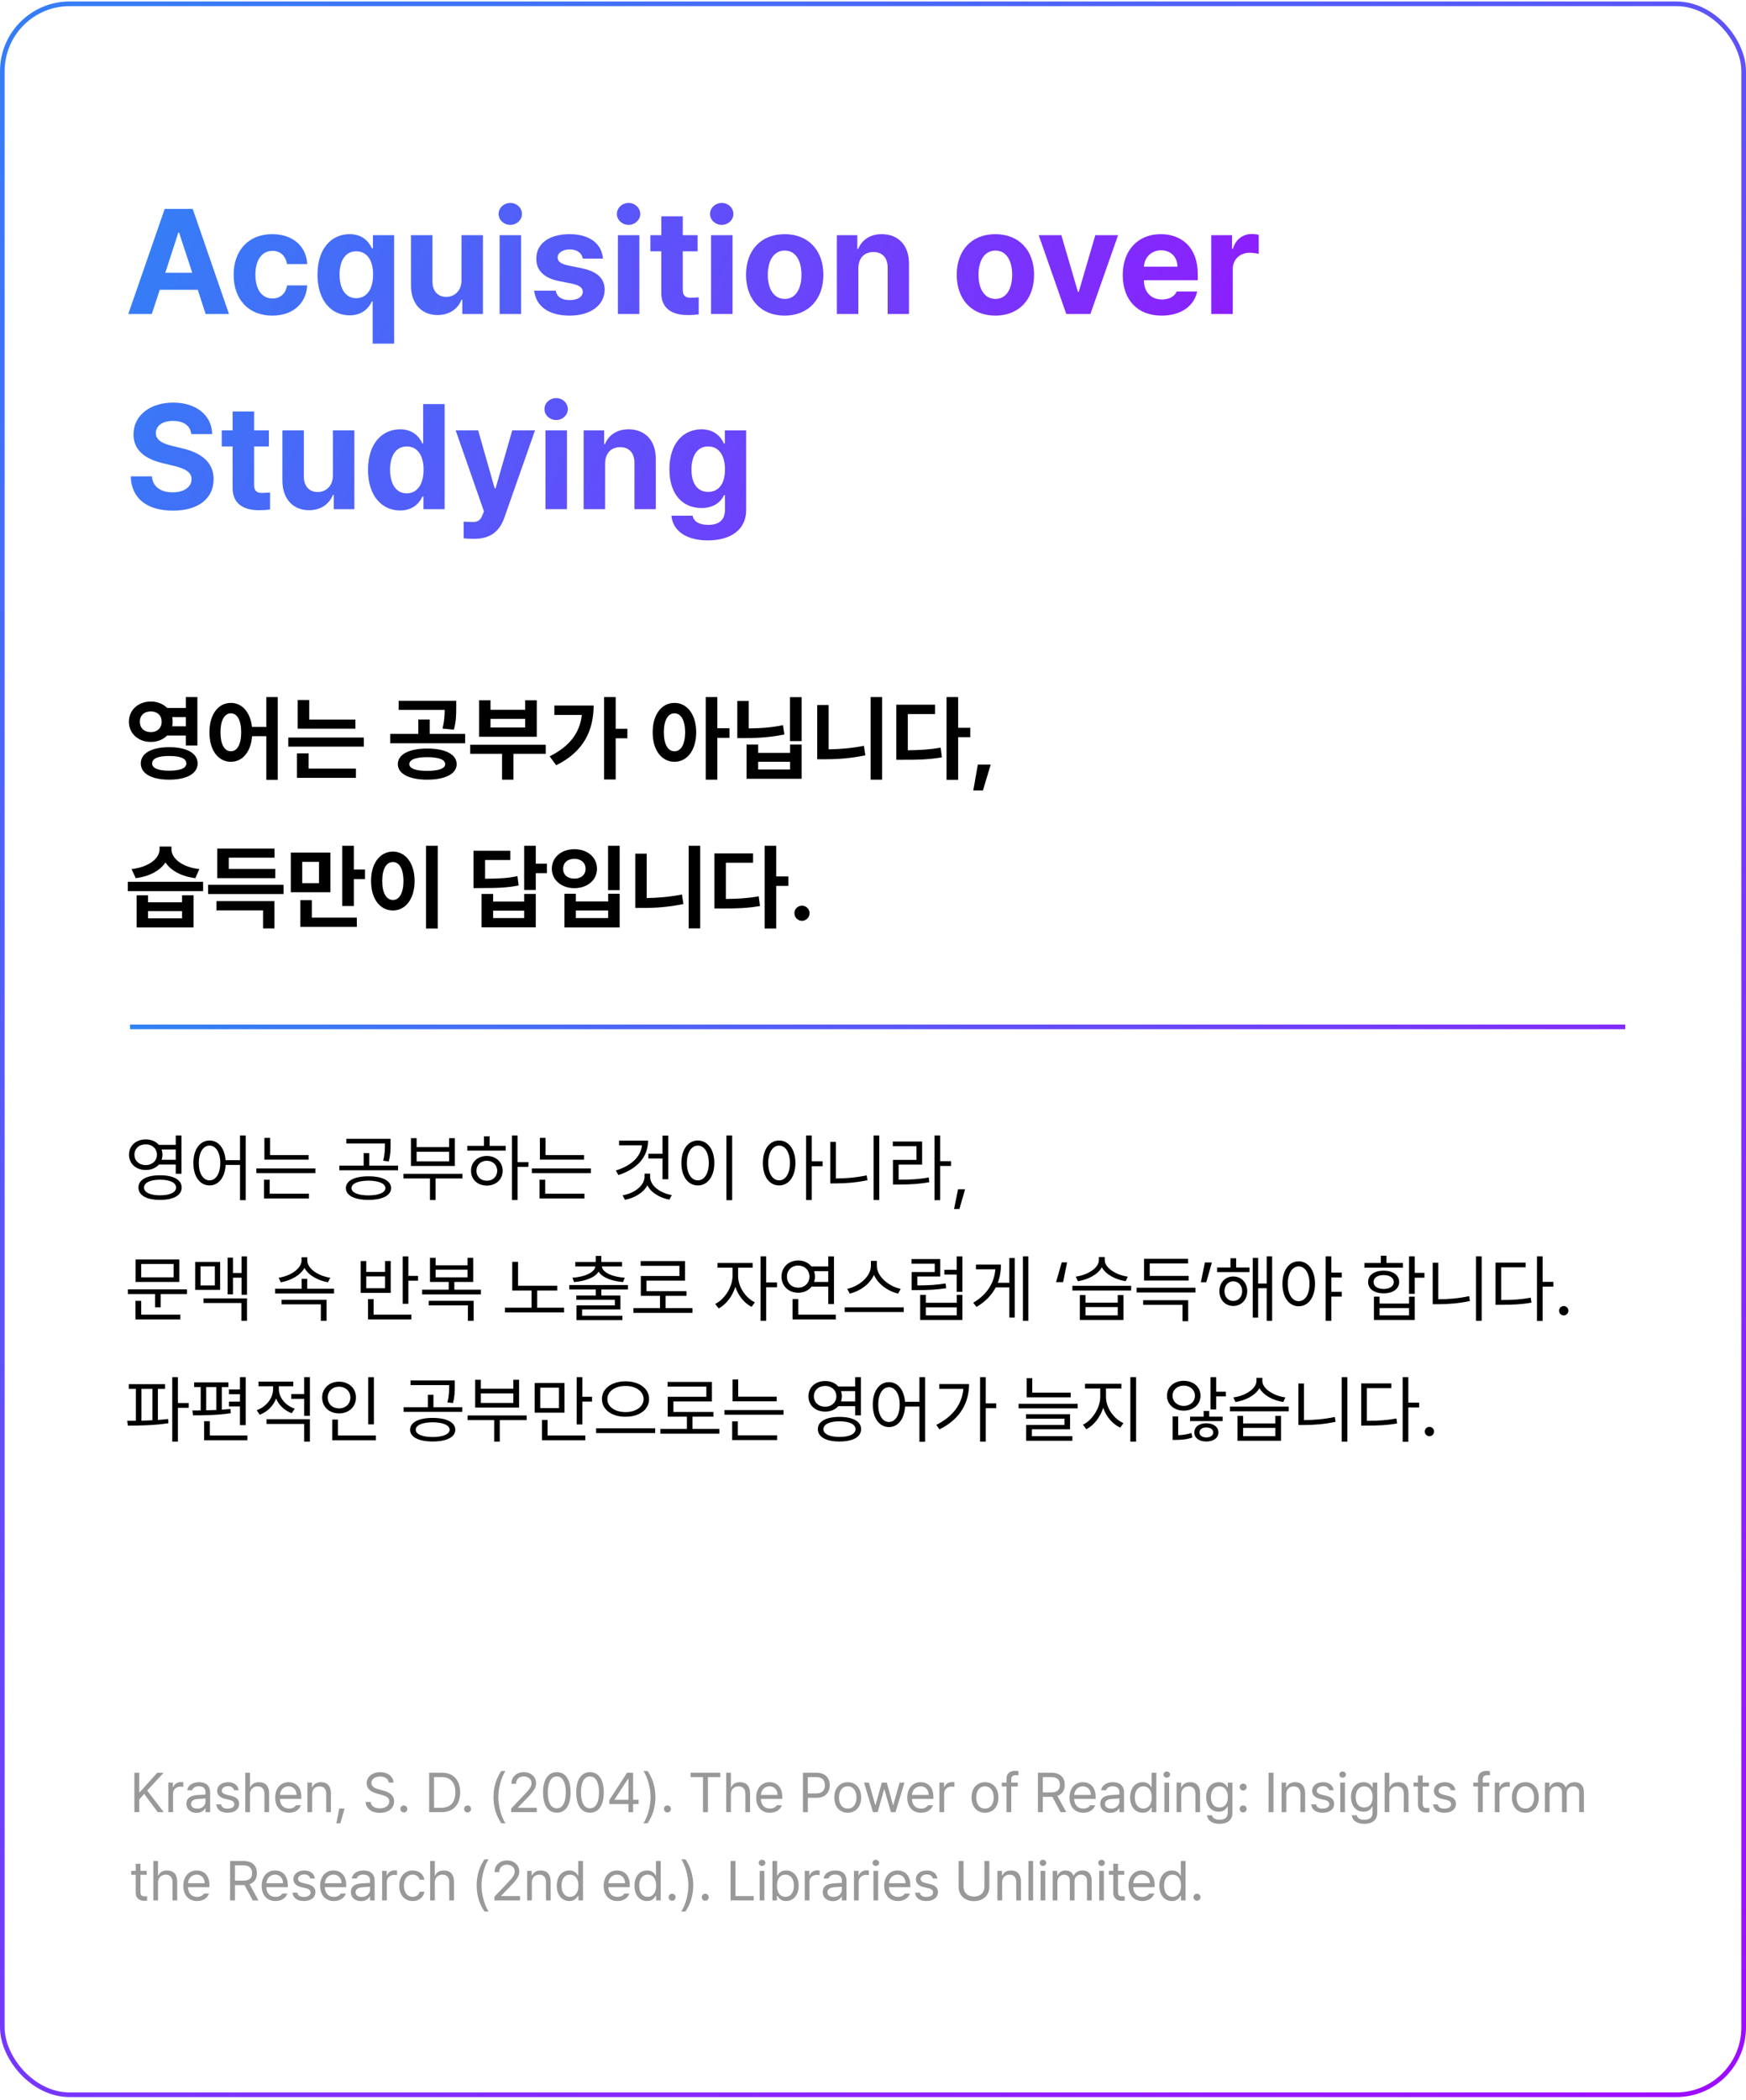 <svg width="376" height="452" viewBox="0 0 376 452" fill="none" xmlns="http://www.w3.org/2000/svg">
<g filter="url(#filter0_i_525_855)">
<rect y="0.321" width="376" height="451" rx="15" fill="white"/>
</g>
<rect x="0.5" y="0.821" width="375" height="450" rx="14.5" stroke="url(#paint0_linear_525_855)"/>
<path d="M28.938 390V381.516H29.992V385.711H30.098L33.871 381.516H35.254L31.703 385.348L35.254 390H33.965L31.047 386.074L29.992 387.27V390H28.938ZM36.262 390V383.637H37.234V384.609H37.305C37.539 383.965 38.195 383.531 38.945 383.531C39.098 383.531 39.355 383.543 39.473 383.555V384.574C39.402 384.551 39.121 384.504 38.863 384.504C37.949 384.504 37.27 385.137 37.27 385.992V390H36.262ZM40.141 388.195C40.141 386.73 41.43 386.402 42.531 386.32C42.935 386.291 43.967 386.238 44.254 386.227V385.711C44.254 384.902 43.773 384.434 42.812 384.434C42.004 384.434 41.523 384.809 41.383 385.289H40.328C40.457 384.27 41.453 383.555 42.859 383.555C43.691 383.555 45.25 383.801 45.25 385.805V390H44.254V389.133H44.207C43.996 389.566 43.41 390.152 42.309 390.152C41.102 390.152 40.141 389.438 40.141 388.195ZM41.148 388.242C41.148 388.91 41.711 389.25 42.484 389.25C43.621 389.25 44.254 388.488 44.254 387.691V387.047L42.648 387.164C41.734 387.223 41.148 387.551 41.148 388.242ZM50.406 385.289C50.266 384.762 49.867 384.41 49.117 384.41C48.332 384.41 47.77 384.832 47.77 385.371C47.77 385.793 48.109 386.086 48.859 386.262L49.809 386.496C50.945 386.766 51.508 387.328 51.508 388.219C51.508 389.32 50.605 390.129 49.012 390.129C47.582 390.129 46.727 389.496 46.562 388.336H47.617C47.734 388.957 48.191 389.25 48.988 389.25C49.891 389.25 50.465 388.875 50.465 388.277C50.465 387.832 50.148 387.527 49.422 387.363L48.461 387.141C47.348 386.883 46.762 386.273 46.762 385.43C46.762 384.34 47.711 383.555 49.117 383.555C50.43 383.555 51.262 384.258 51.391 385.289H50.406ZM53.828 386.18V390H52.82V381.516H53.828V384.633H53.91C54.203 383.977 54.777 383.555 55.785 383.555C57.086 383.555 57.953 384.328 57.953 385.957V390H56.945V386.027C56.945 385.031 56.395 384.457 55.48 384.457C54.531 384.457 53.828 385.078 53.828 386.18ZM62.242 390.129C60.402 390.129 59.266 388.828 59.266 386.871C59.266 384.914 60.414 383.555 62.148 383.555C63.484 383.555 64.891 384.375 64.891 386.73V387.152H60.273C60.32 388.5 61.105 389.238 62.242 389.238C63.004 389.238 63.484 388.91 63.719 388.512H64.797C64.492 389.473 63.555 390.129 62.242 390.129ZM60.285 386.297H63.871C63.871 385.23 63.191 384.445 62.148 384.445C61.047 384.445 60.344 385.312 60.285 386.297ZM67.211 386.18V390H66.203V383.637H67.176V384.633H67.258C67.562 383.988 68.148 383.555 69.121 383.555C70.41 383.555 71.266 384.34 71.266 385.957V390H70.258V386.027C70.258 385.043 69.719 384.457 68.816 384.457C67.891 384.457 67.211 385.078 67.211 386.18ZM74.207 389.215L73.293 392.402H72.426L73.07 389.215H74.207ZM83.723 383.648C83.629 382.816 82.867 382.336 81.848 382.336C80.723 382.336 79.984 382.922 79.984 383.73C79.984 384.621 80.981 384.949 81.625 385.113L82.469 385.348C83.383 385.582 84.871 386.109 84.871 387.691C84.871 389.074 83.758 390.152 81.789 390.152C79.961 390.152 78.824 389.203 78.731 387.797H79.809C79.902 388.746 80.781 389.191 81.789 389.191C82.961 389.191 83.84 388.594 83.84 387.668C83.84 386.848 83.055 386.531 82.164 386.273L81.121 385.992C79.785 385.605 78.965 384.926 78.965 383.777C78.965 382.348 80.242 381.398 81.883 381.398C83.523 381.398 84.707 382.359 84.754 383.648H83.723ZM86.969 390.07C86.559 390.07 86.207 389.73 86.219 389.309C86.207 388.898 86.559 388.559 86.969 388.559C87.379 388.559 87.719 388.898 87.719 389.309C87.719 389.73 87.379 390.07 86.969 390.07ZM95.055 390H92.418V381.516H95.16C97.633 381.516 99.098 383.109 99.098 385.746C99.098 388.395 97.633 390 95.055 390ZM93.473 389.062H94.984C97.07 389.062 98.066 387.809 98.066 385.746C98.066 383.695 97.07 382.453 95.09 382.453H93.473V389.062ZM100.691 390.07C100.281 390.07 99.93 389.73 99.941 389.309C99.93 388.898 100.281 388.559 100.691 388.559C101.102 388.559 101.441 388.898 101.441 389.309C101.441 389.73 101.102 390.07 100.691 390.07ZM106.27 386.766C106.281 384.551 106.879 382.711 107.957 381.152H108.848C108.051 382.312 107.312 384.68 107.312 386.766C107.312 388.852 108.051 391.23 108.848 392.391H107.957C106.879 390.82 106.281 388.98 106.27 386.766ZM110.09 390L110.078 389.227L112.973 386.18C113.98 385.113 114.461 384.539 114.461 383.754C114.461 382.887 113.723 382.312 112.773 382.312C111.766 382.312 111.121 382.957 111.121 383.906H110.125C110.113 382.406 111.273 381.398 112.809 381.398C114.344 381.398 115.445 382.43 115.445 383.754C115.445 384.703 115 385.441 113.5 386.988L111.555 388.992V389.062H115.598V390H110.09ZM119.91 390.117C118.023 390.117 116.945 388.535 116.945 385.758C116.945 383.004 118.047 381.398 119.91 381.398C121.773 381.398 122.875 383.004 122.875 385.758C122.875 388.535 121.785 390.117 119.91 390.117ZM119.91 389.18C121.129 389.18 121.844 387.949 121.844 385.758C121.844 383.566 121.129 382.312 119.91 382.312C118.691 382.312 117.965 383.566 117.965 385.758C117.965 387.949 118.68 389.18 119.91 389.18ZM127.059 390.117C125.172 390.117 124.094 388.535 124.094 385.758C124.094 383.004 125.195 381.398 127.059 381.398C128.922 381.398 130.023 383.004 130.023 385.758C130.023 388.535 128.934 390.117 127.059 390.117ZM127.059 389.18C128.277 389.18 128.992 387.949 128.992 385.758C128.992 383.566 128.277 382.312 127.059 382.312C125.84 382.312 125.113 383.566 125.113 385.758C125.113 387.949 125.828 389.18 127.059 389.18ZM131.219 388.266V387.398L135.039 381.516H136.34V387.34H137.523V388.266H136.34V390H135.332V388.266H131.219ZM132.355 387.34H135.332V382.852H135.227L132.355 387.27V387.34ZM141.145 386.766C141.133 388.98 140.535 390.82 139.457 392.391H138.566C139.363 391.23 140.102 388.852 140.102 386.766C140.102 384.68 139.363 382.312 138.566 381.152H139.457C140.535 382.711 141.133 384.551 141.145 386.766ZM143.734 390.07C143.324 390.07 142.973 389.73 142.984 389.309C142.973 388.898 143.324 388.559 143.734 388.559C144.145 388.559 144.484 388.898 144.484 389.309C144.484 389.73 144.145 390.07 143.734 390.07ZM148.715 382.453V381.516H155.113V382.453H152.453V390H151.387V382.453H148.715ZM157.398 386.18V390H156.391V381.516H157.398V384.633H157.48C157.773 383.977 158.348 383.555 159.355 383.555C160.656 383.555 161.523 384.328 161.523 385.957V390H160.516V386.027C160.516 385.031 159.965 384.457 159.051 384.457C158.102 384.457 157.398 385.078 157.398 386.18ZM165.812 390.129C163.973 390.129 162.836 388.828 162.836 386.871C162.836 384.914 163.984 383.555 165.719 383.555C167.055 383.555 168.461 384.375 168.461 386.73V387.152H163.844C163.891 388.5 164.676 389.238 165.812 389.238C166.574 389.238 167.055 388.91 167.289 388.512H168.367C168.062 389.473 167.125 390.129 165.812 390.129ZM163.855 386.297H167.441C167.441 385.23 166.762 384.445 165.719 384.445C164.617 384.445 163.914 385.312 163.855 386.297ZM172.914 390V381.516H175.797C177.789 381.516 178.691 382.699 178.691 384.211C178.691 385.711 177.789 386.918 175.809 386.918H173.969V390H172.914ZM173.969 385.98H175.762C177.109 385.98 177.648 385.219 177.648 384.211C177.648 383.191 177.109 382.453 175.75 382.453H173.969V385.98ZM182.57 390.129C180.836 390.129 179.664 388.828 179.664 386.848C179.664 384.867 180.836 383.555 182.57 383.555C184.293 383.555 185.453 384.867 185.453 386.848C185.453 388.828 184.293 390.129 182.57 390.129ZM182.57 389.238C183.848 389.238 184.445 388.113 184.445 386.848C184.445 385.582 183.848 384.445 182.57 384.445C181.27 384.445 180.672 385.582 180.672 386.848C180.672 388.113 181.27 389.238 182.57 389.238ZM187.996 390L186.062 383.637H187.129L188.488 388.488H188.547L189.895 383.637H190.973L192.297 388.465H192.367L193.727 383.637H194.781L192.848 390H191.852L190.469 385.148H190.375L189.004 390H187.996ZM198.355 390.129C196.516 390.129 195.379 388.828 195.379 386.871C195.379 384.914 196.527 383.555 198.262 383.555C199.598 383.555 201.004 384.375 201.004 386.73V387.152H196.387C196.434 388.5 197.219 389.238 198.355 389.238C199.117 389.238 199.598 388.91 199.832 388.512H200.91C200.605 389.473 199.668 390.129 198.355 390.129ZM196.398 386.297H199.984C199.984 385.23 199.305 384.445 198.262 384.445C197.16 384.445 196.457 385.312 196.398 386.297ZM202.316 390V383.637H203.289V384.609H203.359C203.594 383.965 204.25 383.531 205 383.531C205.152 383.531 205.41 383.543 205.527 383.555V384.574C205.457 384.551 205.176 384.504 204.918 384.504C204.004 384.504 203.324 385.137 203.324 385.992V390H202.316ZM212.125 390.129C210.391 390.129 209.219 388.828 209.219 386.848C209.219 384.867 210.391 383.555 212.125 383.555C213.848 383.555 215.008 384.867 215.008 386.848C215.008 388.828 213.848 390.129 212.125 390.129ZM212.125 389.238C213.402 389.238 214 388.113 214 386.848C214 385.582 213.402 384.445 212.125 384.445C210.824 384.445 210.227 385.582 210.227 386.848C210.227 388.113 210.824 389.238 212.125 389.238ZM219.18 383.637V384.48H217.773V390H216.754V384.48H215.734V383.637H216.754V382.77C216.754 381.738 217.445 381.117 218.57 381.117C218.816 381.117 219.109 381.152 219.32 381.188V382.09C219.109 382.055 218.922 382.043 218.793 382.043C218.09 382.043 217.773 382.336 217.773 382.992V383.637H219.18ZM223.516 390V381.516H226.398C228.391 381.516 229.293 382.617 229.293 384.129C229.293 385.248 228.789 386.133 227.711 386.508L229.621 390H228.391L226.621 386.695L226.41 386.707H224.57V390H223.516ZM224.57 385.746H226.363C227.711 385.746 228.25 385.137 228.25 384.129C228.25 383.109 227.711 382.453 226.352 382.453H224.57V385.746ZM233.289 390.129C231.449 390.129 230.312 388.828 230.312 386.871C230.312 384.914 231.461 383.555 233.195 383.555C234.531 383.555 235.938 384.375 235.938 386.73V387.152H231.32C231.367 388.5 232.152 389.238 233.289 389.238C234.051 389.238 234.531 388.91 234.766 388.512H235.844C235.539 389.473 234.602 390.129 233.289 390.129ZM231.332 386.297H234.918C234.918 385.23 234.238 384.445 233.195 384.445C232.094 384.445 231.391 385.312 231.332 386.297ZM236.945 388.195C236.945 386.73 238.234 386.402 239.336 386.32C239.74 386.291 240.771 386.238 241.059 386.227V385.711C241.059 384.902 240.578 384.434 239.617 384.434C238.809 384.434 238.328 384.809 238.188 385.289H237.133C237.262 384.27 238.258 383.555 239.664 383.555C240.496 383.555 242.055 383.801 242.055 385.805V390H241.059V389.133H241.012C240.801 389.566 240.215 390.152 239.113 390.152C237.906 390.152 236.945 389.438 236.945 388.195ZM237.953 388.242C237.953 388.91 238.516 389.25 239.289 389.25C240.426 389.25 241.059 388.488 241.059 387.691V387.047L239.453 387.164C238.539 387.223 237.953 387.551 237.953 388.242ZM246.074 390.129C244.492 390.129 243.367 388.852 243.367 386.836C243.367 384.82 244.492 383.555 246.086 383.555C247.316 383.555 247.715 384.305 247.926 384.645H247.996V381.516H249.016V390H248.031V389.027H247.926C247.703 389.379 247.293 390.129 246.074 390.129ZM246.215 389.227C247.375 389.227 248.031 388.242 248.031 386.812C248.031 385.406 247.398 384.457 246.215 384.457C244.996 384.457 244.387 385.488 244.387 386.812C244.387 388.172 245.008 389.227 246.215 389.227ZM250.762 390V383.637H251.77V390H250.762ZM251.266 382.582C250.879 382.582 250.562 382.289 250.562 381.914C250.562 381.539 250.879 381.246 251.266 381.246C251.652 381.246 251.98 381.539 251.98 381.914C251.98 382.289 251.652 382.582 251.266 382.582ZM254.383 386.18V390H253.375V383.637H254.348V384.633H254.43C254.734 383.988 255.32 383.555 256.293 383.555C257.582 383.555 258.438 384.34 258.438 385.957V390H257.43V386.027C257.43 385.043 256.891 384.457 255.988 384.457C255.062 384.457 254.383 385.078 254.383 386.18ZM262.633 392.52C261.098 392.52 260.055 391.852 259.938 390.668H260.992C261.133 391.312 261.73 391.641 262.633 391.641C263.723 391.641 264.391 391.172 264.391 390.117V388.828H264.309C264.098 389.18 263.688 389.906 262.457 389.906C260.91 389.906 259.75 388.734 259.75 386.73C259.75 384.773 260.875 383.555 262.469 383.555C263.699 383.555 264.098 384.305 264.332 384.645H264.414V383.637H265.398V390.176C265.398 391.816 264.18 392.52 262.633 392.52ZM262.598 389.004C263.758 389.004 264.414 388.172 264.414 386.766C264.414 385.406 263.781 384.457 262.598 384.457C261.379 384.457 260.77 385.488 260.77 386.766C260.77 388.09 261.391 389.004 262.598 389.004ZM267.719 390.07C267.309 390.07 266.957 389.73 266.969 389.309C266.957 388.898 267.309 388.559 267.719 388.559C268.129 388.559 268.469 388.898 268.469 389.309C268.469 389.73 268.129 390.07 267.719 390.07ZM267.719 385.359C267.309 385.359 266.957 385.02 266.969 384.598C266.957 384.188 267.309 383.848 267.719 383.848C268.129 383.848 268.469 384.188 268.469 384.598C268.469 385.02 268.129 385.359 267.719 385.359ZM274.246 381.516V390H273.191V381.516H274.246ZM277 386.18V390H275.992V383.637H276.965V384.633H277.047C277.352 383.988 277.938 383.555 278.91 383.555C280.199 383.555 281.055 384.34 281.055 385.957V390H280.047V386.027C280.047 385.043 279.508 384.457 278.605 384.457C277.68 384.457 277 385.078 277 386.18ZM286.211 385.289C286.07 384.762 285.672 384.41 284.922 384.41C284.137 384.41 283.574 384.832 283.574 385.371C283.574 385.793 283.914 386.086 284.664 386.262L285.613 386.496C286.75 386.766 287.312 387.328 287.312 388.219C287.312 389.32 286.41 390.129 284.816 390.129C283.387 390.129 282.531 389.496 282.367 388.336H283.422C283.539 388.957 283.996 389.25 284.793 389.25C285.695 389.25 286.27 388.875 286.27 388.277C286.27 387.832 285.953 387.527 285.227 387.363L284.266 387.141C283.152 386.883 282.566 386.273 282.566 385.43C282.566 384.34 283.516 383.555 284.922 383.555C286.234 383.555 287.066 384.258 287.195 385.289H286.211ZM288.625 390V383.637H289.633V390H288.625ZM289.129 382.582C288.742 382.582 288.426 382.289 288.426 381.914C288.426 381.539 288.742 381.246 289.129 381.246C289.516 381.246 289.844 381.539 289.844 381.914C289.844 382.289 289.516 382.582 289.129 382.582ZM293.816 392.52C292.281 392.52 291.238 391.852 291.121 390.668H292.176C292.316 391.312 292.914 391.641 293.816 391.641C294.906 391.641 295.574 391.172 295.574 390.117V388.828H295.492C295.281 389.18 294.871 389.906 293.641 389.906C292.094 389.906 290.934 388.734 290.934 386.73C290.934 384.773 292.059 383.555 293.652 383.555C294.883 383.555 295.281 384.305 295.516 384.645H295.598V383.637H296.582V390.176C296.582 391.816 295.363 392.52 293.816 392.52ZM293.781 389.004C294.941 389.004 295.598 388.172 295.598 386.766C295.598 385.406 294.965 384.457 293.781 384.457C292.562 384.457 291.953 385.488 291.953 386.766C291.953 388.09 292.574 389.004 293.781 389.004ZM299.195 386.18V390H298.188V381.516H299.195V384.633H299.277C299.57 383.977 300.145 383.555 301.152 383.555C302.453 383.555 303.32 384.328 303.32 385.957V390H302.312V386.027C302.312 385.031 301.762 384.457 300.848 384.457C299.898 384.457 299.195 385.078 299.195 386.18ZM307.715 383.637V384.48H306.379V388.172C306.379 388.992 306.777 389.121 307.211 389.121C307.398 389.121 307.656 389.109 307.809 389.098V390.035C307.656 390.059 307.398 390.082 307.105 390.082C306.262 390.082 305.359 389.555 305.359 388.43V384.48H304.398V383.637H305.359V382.113H306.379V383.637H307.715ZM312.438 385.289C312.297 384.762 311.898 384.41 311.148 384.41C310.363 384.41 309.801 384.832 309.801 385.371C309.801 385.793 310.141 386.086 310.891 386.262L311.84 386.496C312.977 386.766 313.539 387.328 313.539 388.219C313.539 389.32 312.637 390.129 311.043 390.129C309.613 390.129 308.758 389.496 308.594 388.336H309.648C309.766 388.957 310.223 389.25 311.02 389.25C311.922 389.25 312.496 388.875 312.496 388.277C312.496 387.832 312.18 387.527 311.453 387.363L310.492 387.141C309.379 386.883 308.793 386.273 308.793 385.43C308.793 384.34 309.742 383.555 311.148 383.555C312.461 383.555 313.293 384.258 313.422 385.289H312.438ZM320.711 383.637V384.48H319.305V390H318.285V384.48H317.266V383.637H318.285V382.77C318.285 381.738 318.977 381.117 320.102 381.117C320.348 381.117 320.641 381.152 320.852 381.188V382.09C320.641 382.055 320.453 382.043 320.324 382.043C319.621 382.043 319.305 382.336 319.305 382.992V383.637H320.711ZM321.906 390V383.637H322.879V384.609H322.949C323.184 383.965 323.84 383.531 324.59 383.531C324.742 383.531 325 383.543 325.117 383.555V384.574C325.047 384.551 324.766 384.504 324.508 384.504C323.594 384.504 322.914 385.137 322.914 385.992V390H321.906ZM328.492 390.129C326.758 390.129 325.586 388.828 325.586 386.848C325.586 384.867 326.758 383.555 328.492 383.555C330.215 383.555 331.375 384.867 331.375 386.848C331.375 388.828 330.215 390.129 328.492 390.129ZM328.492 389.238C329.77 389.238 330.367 388.113 330.367 386.848C330.367 385.582 329.77 384.445 328.492 384.445C327.191 384.445 326.594 385.582 326.594 386.848C326.594 388.113 327.191 389.238 328.492 389.238ZM332.699 390V383.637H333.672V384.633H333.754C334.023 383.953 334.633 383.555 335.465 383.555C336.297 383.555 336.859 383.953 337.164 384.633H337.234C337.562 383.977 338.23 383.555 339.145 383.555C340.281 383.555 341.09 384.246 341.09 385.746V390H340.082V385.758C340.082 384.82 339.484 384.457 338.793 384.457C337.902 384.457 337.398 385.055 337.398 385.863V390H336.379V385.652C336.379 384.938 335.863 384.457 335.137 384.457C334.375 384.457 333.707 385.102 333.707 386.027V390H332.699ZM31.586 402.637V403.48H30.25V407.172C30.25 407.992 30.648 408.121 31.082 408.121C31.27 408.121 31.527 408.109 31.68 408.098V409.035C31.527 409.059 31.27 409.082 30.977 409.082C30.133 409.082 29.23 408.555 29.23 407.43V403.48H28.27V402.637H29.23V401.113H30.25V402.637H31.586ZM34.035 405.18V409H33.027V400.516H34.035V403.633H34.117C34.41 402.977 34.984 402.555 35.992 402.555C37.293 402.555 38.16 403.328 38.16 404.957V409H37.152V405.027C37.152 404.031 36.602 403.457 35.688 403.457C34.738 403.457 34.035 404.078 34.035 405.18ZM42.449 409.129C40.609 409.129 39.473 407.828 39.473 405.871C39.473 403.914 40.621 402.555 42.355 402.555C43.691 402.555 45.098 403.375 45.098 405.73V406.152H40.48C40.527 407.5 41.312 408.238 42.449 408.238C43.211 408.238 43.691 407.91 43.926 407.512H45.004C44.699 408.473 43.762 409.129 42.449 409.129ZM40.492 405.297H44.078C44.078 404.23 43.398 403.445 42.355 403.445C41.254 403.445 40.551 404.312 40.492 405.297ZM49.551 409V400.516H52.434C54.426 400.516 55.328 401.617 55.328 403.129C55.328 404.248 54.824 405.133 53.746 405.508L55.656 409H54.426L52.656 405.695L52.445 405.707H50.605V409H49.551ZM50.605 404.746H52.398C53.746 404.746 54.285 404.137 54.285 403.129C54.285 402.109 53.746 401.453 52.387 401.453H50.605V404.746ZM59.324 409.129C57.484 409.129 56.348 407.828 56.348 405.871C56.348 403.914 57.496 402.555 59.23 402.555C60.566 402.555 61.973 403.375 61.973 405.73V406.152H57.355C57.402 407.5 58.188 408.238 59.324 408.238C60.086 408.238 60.566 407.91 60.801 407.512H61.879C61.574 408.473 60.637 409.129 59.324 409.129ZM57.367 405.297H60.953C60.953 404.23 60.273 403.445 59.23 403.445C58.129 403.445 57.426 404.312 57.367 405.297ZM66.824 404.289C66.684 403.762 66.285 403.41 65.535 403.41C64.75 403.41 64.188 403.832 64.188 404.371C64.188 404.793 64.527 405.086 65.277 405.262L66.227 405.496C67.363 405.766 67.926 406.328 67.926 407.219C67.926 408.32 67.023 409.129 65.43 409.129C64 409.129 63.145 408.496 62.98 407.336H64.035C64.152 407.957 64.609 408.25 65.406 408.25C66.309 408.25 66.883 407.875 66.883 407.277C66.883 406.832 66.566 406.527 65.84 406.363L64.879 406.141C63.766 405.883 63.18 405.273 63.18 404.43C63.18 403.34 64.129 402.555 65.535 402.555C66.848 402.555 67.68 403.258 67.809 404.289H66.824ZM71.91 409.129C70.07 409.129 68.934 407.828 68.934 405.871C68.934 403.914 70.082 402.555 71.816 402.555C73.152 402.555 74.559 403.375 74.559 405.73V406.152H69.941C69.988 407.5 70.773 408.238 71.91 408.238C72.672 408.238 73.152 407.91 73.387 407.512H74.465C74.16 408.473 73.223 409.129 71.91 409.129ZM69.953 405.297H73.539C73.539 404.23 72.859 403.445 71.816 403.445C70.715 403.445 70.012 404.312 69.953 405.297ZM75.566 407.195C75.566 405.73 76.856 405.402 77.957 405.32C78.361 405.291 79.393 405.238 79.68 405.227V404.711C79.68 403.902 79.199 403.434 78.238 403.434C77.43 403.434 76.949 403.809 76.809 404.289H75.754C75.883 403.27 76.879 402.555 78.285 402.555C79.117 402.555 80.676 402.801 80.676 404.805V409H79.68V408.133H79.633C79.422 408.566 78.836 409.152 77.734 409.152C76.527 409.152 75.566 408.438 75.566 407.195ZM76.574 407.242C76.574 407.91 77.137 408.25 77.91 408.25C79.047 408.25 79.68 407.488 79.68 406.691V406.047L78.074 406.164C77.16 406.223 76.574 406.551 76.574 407.242ZM82.293 409V402.637H83.266V403.609H83.336C83.57 402.965 84.227 402.531 84.977 402.531C85.129 402.531 85.387 402.543 85.504 402.555V403.574C85.434 403.551 85.152 403.504 84.894 403.504C83.981 403.504 83.301 404.137 83.301 404.992V409H82.293ZM88.879 409.129C87.074 409.129 85.973 407.758 85.973 405.848C85.973 403.914 87.121 402.555 88.856 402.555C90.215 402.555 91.223 403.352 91.387 404.559H90.379C90.238 403.973 89.723 403.445 88.879 403.445C87.742 403.445 86.981 404.383 86.981 405.812C86.981 407.289 87.719 408.227 88.879 408.227C89.629 408.227 90.203 407.828 90.379 407.125H91.387C91.223 408.262 90.297 409.129 88.879 409.129ZM93.637 405.18V409H92.629V400.516H93.637V403.633H93.719C94.012 402.977 94.586 402.555 95.594 402.555C96.894 402.555 97.762 403.328 97.762 404.957V409H96.754V405.027C96.754 404.031 96.203 403.457 95.289 403.457C94.34 403.457 93.637 404.078 93.637 405.18ZM102.648 405.766C102.66 403.551 103.258 401.711 104.336 400.152H105.227C104.43 401.312 103.691 403.68 103.691 405.766C103.691 407.852 104.43 410.23 105.227 411.391H104.336C103.258 409.82 102.66 407.98 102.648 405.766ZM106.469 409L106.457 408.227L109.352 405.18C110.359 404.113 110.84 403.539 110.84 402.754C110.84 401.887 110.102 401.312 109.152 401.312C108.145 401.312 107.5 401.957 107.5 402.906H106.504C106.492 401.406 107.652 400.398 109.188 400.398C110.723 400.398 111.824 401.43 111.824 402.754C111.824 403.703 111.379 404.441 109.879 405.988L107.934 407.992V408.062H111.977V409H106.469ZM114.531 405.18V409H113.523V402.637H114.496V403.633H114.578C114.883 402.988 115.469 402.555 116.441 402.555C117.73 402.555 118.586 403.34 118.586 404.957V409H117.578V405.027C117.578 404.043 117.039 403.457 116.137 403.457C115.211 403.457 114.531 404.078 114.531 405.18ZM122.605 409.129C121.023 409.129 119.898 407.852 119.898 405.836C119.898 403.82 121.023 402.555 122.617 402.555C123.848 402.555 124.246 403.305 124.457 403.645H124.527V400.516H125.547V409H124.562V408.027H124.457C124.234 408.379 123.824 409.129 122.605 409.129ZM122.746 408.227C123.906 408.227 124.562 407.242 124.562 405.812C124.562 404.406 123.93 403.457 122.746 403.457C121.527 403.457 120.918 404.488 120.918 405.812C120.918 407.172 121.539 408.227 122.746 408.227ZM132.977 409.129C131.137 409.129 130 407.828 130 405.871C130 403.914 131.148 402.555 132.883 402.555C134.219 402.555 135.625 403.375 135.625 405.73V406.152H131.008C131.055 407.5 131.84 408.238 132.977 408.238C133.738 408.238 134.219 407.91 134.453 407.512H135.531C135.227 408.473 134.289 409.129 132.977 409.129ZM131.02 405.297H134.605C134.605 404.23 133.926 403.445 132.883 403.445C131.781 403.445 131.078 404.312 131.02 405.297ZM139.34 409.129C137.758 409.129 136.633 407.852 136.633 405.836C136.633 403.82 137.758 402.555 139.352 402.555C140.582 402.555 140.98 403.305 141.191 403.645H141.262V400.516H142.281V409H141.297V408.027H141.191C140.969 408.379 140.559 409.129 139.34 409.129ZM139.48 408.227C140.641 408.227 141.297 407.242 141.297 405.812C141.297 404.406 140.664 403.457 139.48 403.457C138.262 403.457 137.652 404.488 137.652 405.812C137.652 407.172 138.273 408.227 139.48 408.227ZM144.742 409.07C144.332 409.07 143.98 408.73 143.992 408.309C143.98 407.898 144.332 407.559 144.742 407.559C145.152 407.559 145.492 407.898 145.492 408.309C145.492 408.73 145.152 409.07 144.742 409.07ZM149.289 405.766C149.277 407.98 148.68 409.82 147.602 411.391H146.711C147.508 410.23 148.246 407.852 148.246 405.766C148.246 403.68 147.508 401.312 146.711 400.152H147.602C148.68 401.711 149.277 403.551 149.289 405.766ZM151.879 409.07C151.469 409.07 151.117 408.73 151.129 408.309C151.117 407.898 151.469 407.559 151.879 407.559C152.289 407.559 152.629 407.898 152.629 408.309C152.629 408.73 152.289 409.07 151.879 409.07ZM157.328 409V400.516H158.383V408.062H162.32V409H157.328ZM163.598 409V402.637H164.605V409H163.598ZM164.102 401.582C163.715 401.582 163.398 401.289 163.398 400.914C163.398 400.539 163.715 400.246 164.102 400.246C164.488 400.246 164.816 400.539 164.816 400.914C164.816 401.289 164.488 401.582 164.102 401.582ZM166.34 409V400.516H167.348V403.645H167.43C167.652 403.305 168.027 402.555 169.27 402.555C170.863 402.555 171.988 403.82 171.988 405.836C171.988 407.852 170.863 409.129 169.281 409.129C168.062 409.129 167.652 408.379 167.43 408.027H167.312V409H166.34ZM167.324 405.812C167.324 407.242 167.969 408.227 169.129 408.227C170.336 408.227 170.969 407.172 170.969 405.812C170.969 404.488 170.359 403.457 169.129 403.457C167.957 403.457 167.324 404.406 167.324 405.812ZM173.301 409V402.637H174.273V403.609H174.344C174.578 402.965 175.234 402.531 175.984 402.531C176.137 402.531 176.395 402.543 176.512 402.555V403.574C176.441 403.551 176.16 403.504 175.902 403.504C174.988 403.504 174.309 404.137 174.309 404.992V409H173.301ZM177.18 407.195C177.18 405.73 178.469 405.402 179.57 405.32C179.975 405.291 181.006 405.238 181.293 405.227V404.711C181.293 403.902 180.812 403.434 179.852 403.434C179.043 403.434 178.562 403.809 178.422 404.289H177.367C177.496 403.27 178.492 402.555 179.898 402.555C180.73 402.555 182.289 402.801 182.289 404.805V409H181.293V408.133H181.246C181.035 408.566 180.449 409.152 179.348 409.152C178.141 409.152 177.18 408.438 177.18 407.195ZM178.188 407.242C178.188 407.91 178.75 408.25 179.523 408.25C180.66 408.25 181.293 407.488 181.293 406.691V406.047L179.688 406.164C178.773 406.223 178.188 406.551 178.188 407.242ZM183.906 409V402.637H184.879V403.609H184.949C185.184 402.965 185.84 402.531 186.59 402.531C186.742 402.531 187 402.543 187.117 402.555V403.574C187.047 403.551 186.766 403.504 186.508 403.504C185.594 403.504 184.914 404.137 184.914 404.992V409H183.906ZM188.102 409V402.637H189.109V409H188.102ZM188.605 401.582C188.219 401.582 187.902 401.289 187.902 400.914C187.902 400.539 188.219 400.246 188.605 400.246C188.992 400.246 189.32 400.539 189.32 400.914C189.32 401.289 188.992 401.582 188.605 401.582ZM193.387 409.129C191.547 409.129 190.41 407.828 190.41 405.871C190.41 403.914 191.559 402.555 193.293 402.555C194.629 402.555 196.035 403.375 196.035 405.73V406.152H191.418C191.465 407.5 192.25 408.238 193.387 408.238C194.148 408.238 194.629 407.91 194.863 407.512H195.941C195.637 408.473 194.699 409.129 193.387 409.129ZM191.43 405.297H195.016C195.016 404.23 194.336 403.445 193.293 403.445C192.191 403.445 191.488 404.312 191.43 405.297ZM200.887 404.289C200.746 403.762 200.348 403.41 199.598 403.41C198.812 403.41 198.25 403.832 198.25 404.371C198.25 404.793 198.59 405.086 199.34 405.262L200.289 405.496C201.426 405.766 201.988 406.328 201.988 407.219C201.988 408.32 201.086 409.129 199.492 409.129C198.062 409.129 197.207 408.496 197.043 407.336H198.098C198.215 407.957 198.672 408.25 199.469 408.25C200.371 408.25 200.945 407.875 200.945 407.277C200.945 406.832 200.629 406.527 199.902 406.363L198.941 406.141C197.828 405.883 197.242 405.273 197.242 404.43C197.242 403.34 198.191 402.555 199.598 402.555C200.91 402.555 201.742 403.258 201.871 404.289H200.887ZM211.996 400.516H213.051V406.129C213.051 407.875 211.75 409.152 209.746 409.152C207.742 409.152 206.441 407.875 206.441 406.129V400.516H207.496V406.047C207.496 407.277 208.352 408.168 209.746 408.168C211.152 408.168 211.996 407.277 211.996 406.047V400.516ZM215.805 405.18V409H214.797V402.637H215.77V403.633H215.852C216.156 402.988 216.742 402.555 217.715 402.555C219.004 402.555 219.859 403.34 219.859 404.957V409H218.852V405.027C218.852 404.043 218.312 403.457 217.41 403.457C216.484 403.457 215.805 404.078 215.805 405.18ZM222.484 400.516V409H221.477V400.516H222.484ZM224.09 409V402.637H225.098V409H224.09ZM224.594 401.582C224.207 401.582 223.891 401.289 223.891 400.914C223.891 400.539 224.207 400.246 224.594 400.246C224.98 400.246 225.309 400.539 225.309 400.914C225.309 401.289 224.98 401.582 224.594 401.582ZM226.703 409V402.637H227.676V403.633H227.758C228.027 402.953 228.637 402.555 229.469 402.555C230.301 402.555 230.863 402.953 231.168 403.633H231.238C231.566 402.977 232.234 402.555 233.148 402.555C234.285 402.555 235.094 403.246 235.094 404.746V409H234.086V404.758C234.086 403.82 233.488 403.457 232.797 403.457C231.906 403.457 231.402 404.055 231.402 404.863V409H230.383V404.652C230.383 403.938 229.867 403.457 229.141 403.457C228.379 403.457 227.711 404.102 227.711 405.027V409H226.703ZM236.711 409V402.637H237.719V409H236.711ZM237.215 401.582C236.828 401.582 236.512 401.289 236.512 400.914C236.512 400.539 236.828 400.246 237.215 400.246C237.602 400.246 237.93 400.539 237.93 400.914C237.93 401.289 237.602 401.582 237.215 401.582ZM242.102 402.637V403.48H240.766V407.172C240.766 407.992 241.164 408.121 241.598 408.121C241.785 408.121 242.043 408.109 242.195 408.098V409.035C242.043 409.059 241.785 409.082 241.492 409.082C240.648 409.082 239.746 408.555 239.746 407.43V403.48H238.785V402.637H239.746V401.113H240.766V402.637H242.102ZM246.004 409.129C244.164 409.129 243.027 407.828 243.027 405.871C243.027 403.914 244.176 402.555 245.91 402.555C247.246 402.555 248.652 403.375 248.652 405.73V406.152H244.035C244.082 407.5 244.867 408.238 246.004 408.238C246.766 408.238 247.246 407.91 247.48 407.512H248.559C248.254 408.473 247.316 409.129 246.004 409.129ZM244.047 405.297H247.633C247.633 404.23 246.953 403.445 245.91 403.445C244.809 403.445 244.105 404.312 244.047 405.297ZM252.367 409.129C250.785 409.129 249.66 407.852 249.66 405.836C249.66 403.82 250.785 402.555 252.379 402.555C253.609 402.555 254.008 403.305 254.219 403.645H254.289V400.516H255.309V409H254.324V408.027H254.219C253.996 408.379 253.586 409.129 252.367 409.129ZM252.508 408.227C253.668 408.227 254.324 407.242 254.324 405.812C254.324 404.406 253.691 403.457 252.508 403.457C251.289 403.457 250.68 404.488 250.68 405.812C250.68 407.172 251.301 408.227 252.508 408.227ZM257.77 409.07C257.359 409.07 257.008 408.73 257.02 408.309C257.008 407.898 257.359 407.559 257.77 407.559C258.18 407.559 258.52 407.898 258.52 408.309C258.52 408.73 258.18 409.07 257.77 409.07Z" fill="#999999"/>
<path d="M32.488 150.98C33.904 150.98 35.145 151.498 36.004 152.367H40.027V150.023H42.508V160.434H40.027V158.305H35.984C35.125 159.164 33.895 159.682 32.488 159.672C29.793 159.691 27.742 157.836 27.762 155.336C27.742 152.797 29.793 150.98 32.488 150.98ZM32.488 153.109C31.102 153.109 30.105 153.93 30.125 155.336C30.105 156.703 31.102 157.582 32.488 157.562C33.836 157.582 34.812 156.703 34.812 155.336C34.812 153.93 33.836 153.109 32.488 153.109ZM36.434 160.805C40.203 160.805 42.547 162.094 42.566 164.301C42.547 166.508 40.203 167.797 36.434 167.797C32.684 167.797 30.32 166.508 30.32 164.301C30.32 162.094 32.684 160.805 36.434 160.805ZM36.434 162.699C34.07 162.699 32.762 163.227 32.762 164.301C32.762 165.336 34.07 165.863 36.434 165.863C38.836 165.863 40.125 165.336 40.125 164.301C40.125 163.227 38.836 162.699 36.434 162.699ZM37.078 154.34C37.137 154.652 37.176 154.994 37.176 155.336C37.176 155.678 37.137 156 37.078 156.312H40.027V154.34H37.078ZM49.715 151.273C52.117 151.273 53.904 153.256 54.266 156.449H57.352V150.023H59.812V167.836H57.352V158.441H54.285C54.022 161.859 52.195 163.949 49.715 163.949C47.02 163.949 45.086 161.508 45.105 157.602C45.086 153.734 47.02 151.273 49.715 151.273ZM49.715 153.52C48.387 153.52 47.469 154.965 47.488 157.602C47.469 160.258 48.387 161.684 49.715 161.684C51.062 161.684 51.941 160.258 51.941 157.602C51.941 154.965 51.062 153.52 49.715 153.52ZM76.531 154.867V156.82H64.109V150.648H66.59V154.867H76.531ZM78.348 158.734V160.687H62.078V158.734H78.348ZM76.648 165.414V167.406H63.953V162.133H66.453V165.414H76.648ZM92 161.098C95.887 161.098 98.328 162.328 98.348 164.457C98.328 166.547 95.887 167.797 92 167.797C88.152 167.797 85.672 166.547 85.672 164.457C85.672 162.328 88.152 161.098 92 161.098ZM92 162.953C89.559 162.953 88.152 163.461 88.152 164.457C88.152 165.414 89.559 165.902 92 165.902C94.441 165.902 95.867 165.414 95.867 164.457C95.867 163.461 94.441 162.953 92 162.953ZM98.25 150.824V152.27C98.25 153.676 98.25 155.199 97.742 157.035L95.301 156.801C95.691 155.189 95.74 153.988 95.769 152.777H85.848V150.824H98.25ZM100.164 157.953V159.965H84.031V157.953H90.086V154.848H92.547V157.953H100.164ZM117.527 160.277V162.23H110.574V167.797H108.113V162.23H101.258V160.277H117.527ZM105.633 150.707V152.758H113.094V150.707H115.594V158.559H103.172V150.707H105.633ZM105.633 156.566H113.094V154.711H105.633V156.566ZM132.586 150.023V156.84H135.105V158.891H132.586V167.758H130.086V150.023H132.586ZM127.84 151.84C127.82 157.152 125.75 161.762 119.773 164.691L118.367 162.777C122.576 160.668 124.832 157.836 125.301 153.871H119.383V151.84H127.84ZM145.242 151.273C147.957 151.273 149.91 153.734 149.93 157.602C149.91 161.508 147.957 163.949 145.242 163.949C142.527 163.949 140.535 161.508 140.555 157.602C140.535 153.734 142.527 151.273 145.242 151.273ZM145.242 153.52C143.875 153.52 142.957 154.965 142.957 157.602C142.957 160.258 143.875 161.684 145.242 161.684C146.629 161.684 147.527 160.258 147.547 157.602C147.527 154.965 146.629 153.52 145.242 153.52ZM154.48 150.023V156.723H157.098V158.793H154.48V167.797H151.98V150.023H154.48ZM172.625 150.043V159.496H170.125V150.043H172.625ZM161.238 150.863V156.762C163.924 156.742 166.219 156.566 168.621 156.059L168.914 158.07C166.121 158.637 163.504 158.852 160.32 158.852H158.777V150.863H161.238ZM163.27 160.238V162.035H170.145V160.238H172.625V167.602H160.77V160.238H163.27ZM163.27 165.609H170.145V163.949H163.27V165.609ZM189.969 150.023V167.797H187.488V150.023H189.969ZM178.445 151.723V161.273C180.848 161.244 183.426 161.02 186.043 160.512L186.355 162.562C183.23 163.207 180.301 163.422 177.547 163.402H175.984V151.723H178.445ZM206.336 150.023V156.625H208.953V158.656H206.336V167.836H203.836V150.023H206.336ZM201.355 151.664V153.676H195.496V161.469C198.074 161.439 200.203 161.322 202.566 160.902L202.84 162.992C200.086 163.461 197.664 163.539 194.52 163.52H193.016V151.664H201.355ZM213.348 164.555L211.668 170.121H209.598L210.574 164.555H213.348ZM31.883 192.687V194.191H39.207V192.687H41.688V199.602H29.422V192.687H31.883ZM31.883 197.648H39.207V196.086H31.883V197.648ZM43.738 189.777V191.789H27.527V189.777H43.738ZM36.922 182.805C36.922 184.582 38.973 186.594 42.938 187.043L42.059 188.996C38.992 188.605 36.775 187.336 35.633 185.617C34.49 187.336 32.264 188.605 29.227 188.996L28.328 187.043C32.293 186.574 34.344 184.621 34.363 182.805V182.199H36.922V182.805ZM61.062 190.422V192.414H44.812V190.422H61.062ZM59.09 193.937V199.816H56.648V195.93H46.609V193.937H59.09ZM59.285 187.004V188.996H46.785V182.629H59.109V184.582H49.266V187.004H59.285ZM71.16 183.488V192.023H62.625V183.488H71.16ZM65.086 185.48V190.07H68.699V185.48H65.086ZM76.199 182.023V187.141H78.602V189.191H76.199V194.992H73.699V182.023H76.199ZM76.844 197.492V199.484H64.676V193.723H67.156V197.492H76.844ZM94.266 182.023V199.836H91.746V182.023H94.266ZM84.617 183.273C87.293 183.273 89.285 185.734 89.285 189.602C89.285 193.508 87.293 195.949 84.617 195.949C81.883 195.949 79.891 193.508 79.91 189.602C79.891 185.734 81.883 183.273 84.617 183.273ZM84.617 185.52C83.231 185.52 82.312 186.965 82.312 189.602C82.312 192.258 83.231 193.684 84.617 193.684C85.965 193.684 86.883 192.258 86.883 189.602C86.883 186.965 85.965 185.52 84.617 185.52ZM115.379 182.023V185.871H117.781V187.922H115.379V191.535H112.879V182.023H115.379ZM109.891 183.098V185.09H104.461V189.113C107.674 189.094 109.441 188.996 111.434 188.547L111.687 190.559C109.461 191.027 107.41 191.125 103.465 191.125H101.961V183.098H109.891ZM106.199 192.395V194.035H112.879V192.395H115.379V199.582H103.699V192.395H106.199ZM106.199 197.59H112.879V195.988H106.199V197.59ZM133.445 182.023V191.574H130.945V182.023H133.445ZM124.012 192.355V194.016H130.965V192.355H133.445V199.602H121.551V192.355H124.012ZM124.012 197.59H130.965V195.949H124.012V197.59ZM123.699 182.766C126.473 182.746 128.562 184.484 128.562 186.984C128.562 189.406 126.473 191.145 123.699 191.145C120.926 191.145 118.836 189.406 118.836 186.984C118.836 184.484 120.926 182.746 123.699 182.766ZM123.699 184.836C122.273 184.836 121.258 185.637 121.277 186.984C121.258 188.312 122.273 189.094 123.699 189.094C125.086 189.094 126.102 188.312 126.102 186.984C126.102 185.637 125.086 184.836 123.699 184.836ZM150.789 182.023V199.797H148.309V182.023H150.789ZM139.266 183.723V193.273C141.668 193.244 144.246 193.02 146.863 192.512L147.176 194.562C144.051 195.207 141.121 195.422 138.367 195.402H136.805V183.723H139.266ZM167.156 182.023V188.625H169.773V190.656H167.156V199.836H164.656V182.023H167.156ZM162.176 183.664V185.676H156.316V193.469C158.895 193.439 161.023 193.322 163.387 192.902L163.66 194.992C160.906 195.461 158.484 195.539 155.34 195.52H153.836V183.664H162.176ZM172.723 198.176C171.805 198.176 171.062 197.434 171.082 196.535C171.062 195.637 171.805 194.914 172.723 194.914C173.582 194.914 174.344 195.637 174.344 196.535C174.344 197.434 173.582 198.176 172.723 198.176Z" fill="black"/>
<path d="M32.688 67.583H27.625L35.469 44.958H41.5L49.312 67.583H44.281L42.594 62.364H34.406L32.688 67.583ZM35.594 58.708H41.406L38.562 50.052H38.406L35.594 58.708ZM58.625 67.927C53.438 67.927 50.312 64.333 50.312 59.146C50.312 53.958 53.469 50.396 58.625 50.396C63 50.396 65.969 52.958 66.156 56.833H61.812C61.531 55.146 60.438 53.989 58.688 53.989C56.469 53.989 55 55.864 55 59.083C55 62.364 56.438 64.239 58.688 64.239C60.312 64.239 61.531 63.239 61.812 61.427H66.156C65.938 65.271 63.125 67.927 58.625 67.927ZM80.25 73.958V64.864H80.094C79.438 66.271 78.031 67.864 75.281 67.864C71.406 67.864 68.375 64.771 68.375 59.114C68.375 53.302 71.531 50.396 75.281 50.396C78.125 50.396 79.469 52.083 80.094 53.458H80.312V50.614H84.875V73.958H80.25ZM76.719 64.177C79.031 64.177 80.344 62.146 80.344 59.083C80.344 56.021 79.031 54.083 76.719 54.083C74.375 54.083 73.125 56.114 73.125 59.083C73.125 62.083 74.375 64.177 76.719 64.177ZM99.375 60.364V50.614H104V67.583H99.562V64.521H99.375C98.594 66.489 96.781 67.802 94.219 67.802C90.812 67.802 88.5 65.396 88.5 61.427V50.614H93.125V60.614C93.125 62.614 94.281 63.896 96.094 63.896C97.781 63.896 99.375 62.677 99.375 60.364ZM107.594 67.583V50.614H112.219V67.583H107.594ZM109.906 48.396C108.5 48.396 107.375 47.333 107.375 46.052C107.375 44.739 108.5 43.677 109.906 43.677C111.281 43.677 112.406 44.739 112.406 46.052C112.406 47.333 111.281 48.396 109.906 48.396ZM125.5 55.646C125.312 54.458 124.25 53.677 122.719 53.677C121.219 53.677 120.062 54.396 120.094 55.427C120.062 56.177 120.687 56.771 122.281 57.114L125.312 57.739C128.594 58.427 130.187 59.896 130.219 62.333C130.187 65.677 127.187 67.927 122.687 67.927C118.094 67.927 115.406 65.864 115.031 62.552H119.687C119.906 63.896 121 64.583 122.687 64.583C124.375 64.583 125.5 63.896 125.5 62.802C125.5 61.927 124.781 61.396 123.187 61.052L120.375 60.489C117.156 59.864 115.469 58.177 115.5 55.677C115.469 52.427 118.281 50.396 122.656 50.396C126.937 50.396 129.594 52.427 129.844 55.646H125.5ZM133.062 67.583V50.614H137.687V67.583H133.062ZM135.375 48.396C133.969 48.396 132.844 47.333 132.844 46.052C132.844 44.739 133.969 43.677 135.375 43.677C136.75 43.677 137.875 44.739 137.875 46.052C137.875 47.333 136.75 48.396 135.375 48.396ZM150.219 50.614V54.083H147.031V62.364C147.031 63.708 147.687 64.052 148.625 64.083C149.094 64.083 149.906 64.052 150.469 63.989V67.646C149.969 67.739 149.156 67.802 148 67.802C144.656 67.802 142.375 66.302 142.406 63.021V54.083H140.062V50.614H142.406V46.552H147.031V50.614H150.219ZM153.125 67.583V50.614H157.75V67.583H153.125ZM155.437 48.396C154.031 48.396 152.906 47.333 152.906 46.052C152.906 44.739 154.031 43.677 155.437 43.677C156.812 43.677 157.937 44.739 157.937 46.052C157.937 47.333 156.812 48.396 155.437 48.396ZM168.969 67.927C163.844 67.927 160.656 64.396 160.656 59.146C160.656 53.896 163.844 50.396 168.969 50.396C174.094 50.396 177.312 53.896 177.312 59.146C177.312 64.396 174.094 67.927 168.969 67.927ZM169 64.333C171.375 64.333 172.594 62.114 172.594 59.146C172.594 56.146 171.375 53.927 169 53.927C166.594 53.927 165.344 56.146 165.344 59.146C165.344 62.114 166.594 64.333 169 64.333ZM184.844 57.771V67.583H180.219V50.614H184.625V53.583H184.812C185.594 51.614 187.406 50.396 189.906 50.396C193.437 50.396 195.781 52.802 195.75 56.771V67.583H191.156V57.583C191.156 55.489 190 54.239 188.094 54.239C186.156 54.239 184.844 55.521 184.844 57.771ZM214.344 67.927C209.219 67.927 206.031 64.396 206.031 59.146C206.031 53.896 209.219 50.396 214.344 50.396C219.469 50.396 222.687 53.896 222.687 59.146C222.687 64.396 219.469 67.927 214.344 67.927ZM214.375 64.333C216.75 64.333 217.969 62.114 217.969 59.146C217.969 56.146 216.75 53.927 214.375 53.927C211.969 53.927 210.719 56.146 210.719 59.146C210.719 62.114 211.969 64.333 214.375 64.333ZM240.781 50.614L234.812 67.583H229.625L223.687 50.614H228.562L232.125 62.802H232.312L235.875 50.614H240.781ZM250.156 67.927C244.969 67.927 241.781 64.552 241.781 59.177C241.781 53.927 245 50.396 249.969 50.396C254.437 50.396 257.937 53.208 257.937 58.989V60.302H246.344C246.344 62.864 247.875 64.458 250.25 64.458C251.812 64.458 252.937 63.771 253.406 62.739H257.812C257.156 65.864 254.344 67.927 250.156 67.927ZM246.344 57.396H253.562C253.562 55.333 252.125 53.864 250.062 53.864C247.937 53.864 246.422 55.443 246.344 57.396ZM260.844 67.583V50.614H265.312V53.552H265.5C266.125 51.458 267.687 50.364 269.594 50.364C270.062 50.364 270.656 50.427 271.062 50.521V54.646C270.625 54.521 269.75 54.396 269.094 54.396C267 54.396 265.469 55.864 265.469 57.927V67.583H260.844ZM41.188 93.427C41 91.646 39.562 90.583 37.281 90.583C34.906 90.583 33.594 91.677 33.562 93.177C33.531 94.802 35.25 95.552 37.188 95.989L39.219 96.489C43.094 97.364 46 99.333 46 103.114C46 107.271 42.75 109.896 37.25 109.896C31.781 109.896 28.281 107.364 28.156 102.521H32.719C32.875 104.802 34.688 105.958 37.188 105.958C39.656 105.958 41.25 104.802 41.25 103.114C41.25 101.583 39.844 100.864 37.375 100.239L34.906 99.646C31.094 98.708 28.75 96.802 28.75 93.489C28.75 89.364 32.375 86.646 37.312 86.646C42.312 86.646 45.625 89.427 45.688 93.427H41.188ZM57.906 92.614V96.083H54.719V104.364C54.719 105.708 55.375 106.052 56.312 106.083C56.781 106.083 57.594 106.052 58.156 105.989V109.646C57.656 109.739 56.844 109.802 55.688 109.802C52.344 109.802 50.062 108.302 50.094 105.021V96.083H47.75V92.614H50.094V88.552H54.719V92.614H57.906ZM71.688 102.364V92.614H76.312V109.583H71.875V106.521H71.688C70.906 108.489 69.094 109.802 66.531 109.802C63.125 109.802 60.812 107.396 60.812 103.427V92.614H65.438V102.614C65.438 104.614 66.594 105.896 68.406 105.896C70.094 105.896 71.688 104.677 71.688 102.364ZM86.156 109.864C82.281 109.864 79.25 106.771 79.25 101.114C79.25 95.302 82.406 92.396 86.156 92.396C89 92.396 90.344 94.083 90.969 95.458H91.125V86.958H95.75V109.583H91.188V106.864H90.969C90.312 108.271 88.906 109.864 86.156 109.864ZM87.594 106.177C89.906 106.177 91.219 104.146 91.219 101.083C91.219 98.021 89.906 96.083 87.594 96.083C85.25 96.083 84 98.114 84 101.083C84 104.083 85.25 106.177 87.594 106.177ZM102.187 115.958C101.281 115.958 100.437 115.927 99.844 115.864V112.271C100.437 112.302 101.125 112.333 101.719 112.333C102.625 112.333 103.375 112.239 103.937 110.771L104.219 110.052L98.125 92.614H102.969L106.531 105.114H106.719L110.312 92.614H115.219L108.594 111.458C107.625 114.177 105.781 115.958 102.187 115.958ZM117.469 109.583V92.614H122.094V109.583H117.469ZM119.781 90.396C118.375 90.396 117.25 89.333 117.25 88.052C117.25 86.739 118.375 85.677 119.781 85.677C121.156 85.677 122.281 86.739 122.281 88.052C122.281 89.333 121.156 90.396 119.781 90.396ZM130.312 99.771V109.583H125.687V92.614H130.094V95.583H130.281C131.062 93.614 132.875 92.396 135.375 92.396C138.906 92.396 141.25 94.802 141.219 98.771V109.583H136.625V99.583C136.625 97.489 135.469 96.239 133.562 96.239C131.625 96.239 130.312 97.521 130.312 99.771ZM152.437 116.302C147.75 116.302 144.875 114.208 144.594 110.989H149.156C149.406 112.333 150.687 112.958 152.531 112.958C154.687 112.958 156.125 112.052 156.125 109.677V106.583H155.906C155.281 107.958 153.781 109.333 151.062 109.333C147.219 109.333 144.156 106.646 144.156 100.989C144.156 95.239 147.312 92.396 151.062 92.396C153.906 92.396 155.281 94.083 155.906 95.458H156.094V92.614H160.687V109.771C160.687 114.083 157.25 116.302 152.437 116.302ZM152.5 105.864C154.812 105.864 156.125 104.052 156.125 101.052C156.125 98.021 154.812 96.083 152.5 96.083C150.156 96.083 148.906 98.114 148.906 101.052C148.906 103.989 150.156 105.864 152.5 105.864Z" fill="url(#paint1_linear_525_855)"/>
<path d="M31.391 245.219C32.562 245.211 33.562 245.648 34.203 246.391H37.844V244.375H39.078V252.609H37.844V250.625H34.219C33.562 251.367 32.562 251.805 31.391 251.797C29.312 251.812 27.781 250.453 27.781 248.516C27.781 246.562 29.312 245.203 31.391 245.219ZM31.391 246.281C29.969 246.266 28.953 247.203 28.953 248.516C28.953 249.812 29.969 250.75 31.391 250.75C32.766 250.75 33.797 249.812 33.797 248.516C33.797 247.203 32.766 246.266 31.391 246.281ZM34.469 252.937C37.344 252.937 39.125 253.906 39.125 255.578C39.125 257.266 37.344 258.234 34.469 258.234C31.578 258.234 29.812 257.266 29.812 255.578C29.812 253.906 31.578 252.937 34.469 252.937ZM34.469 253.891C32.344 253.891 31.016 254.531 31.016 255.578C31.016 256.625 32.344 257.25 34.469 257.25C36.609 257.25 37.922 256.625 37.922 255.578C37.922 254.531 36.609 253.891 34.469 253.891ZM34.797 247.391C34.914 247.734 34.984 248.109 34.984 248.516C34.984 248.906 34.914 249.273 34.797 249.609H37.844V247.391H34.797ZM45.125 245.453C47.016 245.469 48.375 247.086 48.578 249.687H51.688V244.375H52.906V258.297H51.688V250.703H48.594C48.445 253.422 47.062 255.125 45.125 255.125C43.078 255.125 41.641 253.25 41.641 250.297C41.641 247.344 43.078 245.469 45.125 245.453ZM45.125 246.547C43.75 246.562 42.812 248.031 42.812 250.297C42.812 252.562 43.75 254.031 45.125 254.031C46.484 254.031 47.438 252.562 47.438 250.297C47.438 248.031 46.484 246.562 45.125 246.547ZM66.453 248.594V249.578H56.938V244.891H58.156V248.594H66.453ZM67.922 251.469V252.469H55.203V251.469H67.922ZM66.531 256.906V257.922H56.859V253.891H58.078V256.906H66.531ZM79.344 253.156C82.328 253.156 84.219 254.094 84.219 255.703C84.219 257.297 82.328 258.234 79.344 258.234C76.375 258.234 74.484 257.297 74.484 255.703C74.484 254.094 76.375 253.156 79.344 253.156ZM79.344 254.094C77.125 254.109 75.688 254.719 75.703 255.703C75.688 256.672 77.125 257.266 79.344 257.266C81.562 257.266 82.984 256.672 83 255.703C82.984 254.719 81.562 254.109 79.344 254.094ZM84.109 245.094V246.266C84.109 247.391 84.109 248.516 83.719 249.953L82.516 249.812C82.891 248.375 82.891 247.359 82.891 246.266V246.094H74.578V245.094H84.109ZM85.719 250.859V251.859H73.078V250.859H78.312V248.172H79.516V250.859H85.719ZM99.594 252.625V253.625H93.797V258.266H92.594V253.625H86.875V252.625H99.594ZM89.719 244.953V246.875H96.719V244.953H97.953V250.937H88.5V244.953H89.719ZM89.719 249.937H96.719V247.875H89.719V249.937ZM111.469 244.375V250.109H113.797V251.125H111.469V258.266H110.25V244.375H111.469ZM108.906 246.609V247.625H100.641V246.609H104.219V244.547H105.437V246.609H108.906ZM104.844 248.781C106.812 248.781 108.234 250.094 108.25 251.969C108.234 253.844 106.812 255.156 104.844 255.156C102.859 255.156 101.422 253.844 101.437 251.969C101.422 250.094 102.859 248.781 104.844 248.781ZM104.844 249.812C103.547 249.812 102.594 250.719 102.609 251.969C102.594 253.234 103.547 254.125 104.844 254.109C106.125 254.125 107.062 253.234 107.078 251.969C107.062 250.719 106.125 249.812 104.844 249.812ZM125.781 248.594V249.578H116.266V244.891H117.484V248.594H125.781ZM127.25 251.469V252.469H114.531V251.469H127.25ZM125.859 256.906V257.922H116.187V253.891H117.406V256.906H125.859ZM143.906 244.391V253.797H142.672V249.328H139.625V248.297H142.672V244.391H143.906ZM139.562 245.484C139.547 249.047 137.172 251.609 133.172 252.891L132.625 251.906C135.945 250.883 137.992 248.953 138.25 246.484H133.312V245.484H139.562ZM140 253.219C140 255.25 142.219 256.766 144.672 257.203L144.156 258.187C142.109 257.789 140.227 256.719 139.406 255.094C138.555 256.727 136.648 257.812 134.578 258.219L134.078 257.25C136.531 256.828 138.781 255.266 138.797 253.219V252.578H140V253.219ZM157.672 244.375V258.297H156.437V244.375H157.672ZM150.281 245.453C152.344 245.469 153.828 247.344 153.828 250.297C153.828 253.25 152.344 255.125 150.281 255.125C148.203 255.125 146.734 253.25 146.734 250.297C146.734 247.344 148.203 245.469 150.281 245.453ZM150.281 246.547C148.891 246.562 147.922 248.031 147.922 250.297C147.922 252.562 148.891 254.031 150.281 254.031C151.672 254.031 152.641 252.562 152.641 250.297C152.641 248.031 151.672 246.562 150.281 246.547ZM167.781 245.453C169.828 245.469 171.281 247.344 171.297 250.297C171.281 253.25 169.828 255.125 167.781 255.125C165.719 255.125 164.281 253.25 164.281 250.297C164.281 247.344 165.719 245.469 167.781 245.453ZM167.781 246.547C166.406 246.562 165.437 248.031 165.437 250.297C165.437 252.562 166.406 254.031 167.781 254.031C169.172 254.031 170.109 252.562 170.109 250.297C170.109 248.031 169.172 246.562 167.781 246.547ZM174.812 244.375V249.922H177.141V250.984H174.812V258.266H173.594V244.375H174.812ZM189.344 244.375V258.266H188.125V244.375H189.344ZM180 245.75V253.625C182.117 253.617 184.312 253.445 186.641 252.953L186.812 254C184.344 254.516 182.141 254.687 179.922 254.687H178.797V245.75H180ZM202.469 244.375V249.906H204.797V250.937H202.469V258.297H201.25V244.375H202.469ZM198.578 245.672V250.641H193.516V253.891C196.094 253.891 197.891 253.805 200 253.406L200.125 254.422C197.937 254.828 196.078 254.922 193.406 254.937H192.297V249.625H197.359V246.687H192.266V245.672H198.578ZM207.828 255.953L206.609 260.203H205.453L206.312 255.953H207.828ZM40.266 277.484V278.5H34.609V281.344H33.391V278.5H27.547V277.484H40.266ZM38.609 271.062V275.891H29.203V271.062H38.609ZM30.406 272.031V274.906H37.391V272.031H30.406ZM38.844 282.937V283.969H29.172V279.969H30.406V282.937H38.844ZM53.188 270.391V278.656H52.016V274.984H50.172V278.562H49.016V270.656H50.172V273.969H52.016V270.391H53.188ZM53.188 279.437V284.266H51.984V280.422H43.828V279.437H53.188ZM47.406 271.578V277.594H42.031V271.578H47.406ZM43.188 272.547V276.641H46.266V272.547H43.188ZM71.938 277.359V278.375H59.234V277.359H64.953V275.219H66.156V277.359H71.938ZM66.172 271.25C66.172 273.094 68.672 274.641 71.125 274.984L70.625 275.969C68.516 275.602 66.43 274.484 65.562 272.875C64.688 274.492 62.594 275.602 60.469 275.969L60 274.984C62.453 274.641 64.938 273.094 64.938 271.25V270.594H66.172V271.25ZM70.328 279.734V284.266H69.094V280.719H60.641V279.734H70.328ZM87.938 270.391V274.594H90.031V275.625H87.938V280.594H86.719V270.391H87.938ZM88.578 282.937V283.969H79.25V279.594H80.453V282.937H88.578ZM78.875 271.391V273.734H82.922V271.391H84.141V278.25H77.672V271.391H78.875ZM78.875 277.25H82.922V274.703H78.875V277.25ZM103.562 277.562V278.578H90.906V277.562H96.625V275.891H92.594V270.703H93.812V272.312H100.687V270.703H101.906V275.891H97.844V277.562H103.562ZM102 279.953V284.266H100.766V280.937H92.312V279.953H102ZM93.812 274.906H100.687V273.25H93.812V274.906ZM120 276.703V277.734H115.687V281.437H121.469V282.453H108.75V281.437H114.469V277.734H110.312V271.562H111.562V276.703H120ZM135.234 276.562V277.516H129.5V278.812H133.609V281.812H125.359V283.172H134.031V284.109H124.141V280.937H132.406V279.734H124.109V278.812H128.297V277.516H122.594V276.562H135.234ZM129.5 270.297V271.594H133.953V272.562H129.594C129.82 273.945 131.992 274.82 134.547 274.984L134.172 275.922C131.852 275.727 129.758 275.008 128.906 273.687C128.055 275.008 125.961 275.727 123.625 275.922L123.266 274.984C125.805 274.82 127.977 273.945 128.219 272.562H123.891V271.594H128.297V270.297H129.5ZM149.125 281.516V282.547H136.406V281.516H142.125V278.891H138V274.609H146.312V272.422H137.969V271.406H147.516V275.609H139.219V277.875H147.844V278.891H143.328V281.516H149.125ZM158.953 274.641C158.937 276.875 160.547 279.328 162.562 280.281L161.859 281.25C160.297 280.492 158.977 278.836 158.359 276.953C157.719 279 156.32 280.797 154.766 281.594L154.016 280.625C156.016 279.656 157.734 277.016 157.75 274.641V272.828H154.516V271.812H162.078V272.828H158.953V274.641ZM165 270.375V276H167.328V277.047H165V284.266H163.781V270.375H165ZM179.594 270.391V280.656H178.359V276.906H174.766C174.125 277.727 173.094 278.219 171.906 278.219C169.828 278.219 168.297 276.781 168.297 274.75C168.297 272.719 169.828 271.281 171.906 271.266C173.086 271.273 174.094 271.758 174.75 272.562H178.359V270.391H179.594ZM179.984 282.937V283.969H170.672V279.578H171.906V282.937H179.984ZM171.906 272.359C170.484 272.375 169.469 273.359 169.469 274.75C169.469 276.141 170.484 277.125 171.906 277.125C173.266 277.125 174.312 276.141 174.312 274.75C174.312 273.359 173.266 272.375 171.906 272.359ZM175.312 273.578C175.43 273.937 175.5 274.328 175.5 274.75C175.5 275.156 175.43 275.539 175.312 275.891H178.359V273.578H175.312ZM188.828 272.422C188.828 274.797 191.547 276.922 193.969 277.375L193.406 278.406C191.312 277.922 189.102 276.43 188.203 274.375C187.305 276.422 185.102 277.914 183 278.406L182.437 277.375C184.844 276.906 187.547 274.812 187.547 272.422V271.359H188.828V272.422ZM194.625 281.359V282.375H181.906V281.359H194.625ZM207.25 270.391V278.016H206.016V274.297H203.375V273.281H206.016V270.391H207.25ZM199.375 278.672V280.375H206.031V278.672H207.25V284.078H198.156V278.672H199.375ZM199.375 283.078H206.031V281.359H199.375V283.078ZM202.484 270.969V274.719H197.547V276.641C199.836 276.633 201.555 276.555 203.641 276.219L203.75 277.25C201.562 277.578 199.781 277.656 197.375 277.656H196.328V273.766H201.297V271.969H196.297V270.969H202.484ZM221.453 270.375V284.266H220.281V270.375H221.453ZM218.531 270.75V283.562H217.359V277.078H214.422C213.57 278.695 212.234 280.125 210.297 281.266L209.578 280.375C212.602 278.586 214.117 276.078 214.344 273.172H210.172V272.156H215.562C215.555 273.523 215.336 274.844 214.875 276.078H217.359V270.75H218.531ZM227.422 275.937L228.641 271.687H229.797L228.937 275.937H227.422ZM233.766 278.719V280.344H240.703V278.719H241.937V284.078H232.547V278.719H233.766ZM233.766 283.094H240.703V281.312H233.766V283.094ZM243.594 276.719V277.734H230.937V276.719H243.594ZM237.906 271.187C237.906 272.906 240.437 274.437 242.875 274.75L242.422 275.734C240.266 275.414 238.156 274.312 237.281 272.75C236.391 274.32 234.266 275.414 232.125 275.734L231.656 274.75C234.125 274.422 236.641 272.953 236.641 271.187V270.531H237.906V271.187ZM257.437 277.141V278.156H244.766V277.141H257.437ZM255.875 279.828V284.344H254.656V280.828H246.172V279.828H255.875ZM255.984 274.594V275.594H246.375V270.922H255.859V271.922H247.594V274.594H255.984ZM260.984 271.703L259.766 275.953H258.609L259.469 271.703H260.984ZM269.062 272.781V273.781H262.094V272.781H264.984V270.797H266.203V272.781H269.062ZM265.578 274.719C267.328 274.719 268.578 276.031 268.594 277.875C268.578 279.734 267.328 281.062 265.578 281.062C263.844 281.062 262.594 279.734 262.594 277.875C262.594 276.031 263.844 274.719 265.578 274.719ZM265.578 275.75C264.484 275.766 263.687 276.656 263.687 277.875C263.687 279.109 264.484 280 265.578 279.984C266.687 280 267.5 279.109 267.5 277.875C267.5 276.656 266.687 275.766 265.578 275.75ZM273.953 270.375V284.266H272.781V277.25H270.937V283.578H269.781V270.719H270.937V276.234H272.781V270.375H273.953ZM279.672 271.453C281.719 271.469 283.172 273.344 283.187 276.297C283.172 279.25 281.719 281.125 279.672 281.125C277.609 281.125 276.172 279.25 276.172 276.297C276.172 273.344 277.609 271.469 279.672 271.453ZM279.672 272.547C278.297 272.562 277.328 274.031 277.328 276.297C277.328 278.562 278.297 280.031 279.672 280.031C281.062 280.031 282 278.562 282 276.297C282 274.031 281.062 272.562 279.672 272.547ZM288.953 273.875V274.922H286.703V278.016H288.953V279.047H286.703V284.266H285.484V270.375H286.703V273.875H288.953ZM304.656 270.375V273.937H306.75V274.984H304.656V278.453H303.437V270.375H304.656ZM297.094 279.062V280.547H303.437V279.062H304.656V284.078H295.875V279.062H297.094ZM297.094 283.094H303.437V281.516H297.094V283.094ZM302.109 271.812V272.828H293.828V271.812H297.359V270.25H298.578V271.812H302.109ZM297.969 273.469C299.969 273.469 301.297 274.422 301.312 275.906C301.297 277.391 299.969 278.344 297.969 278.344C295.953 278.344 294.609 277.391 294.625 275.906C294.609 274.422 295.953 273.469 297.969 273.469ZM297.969 274.422C296.656 274.406 295.781 275.016 295.797 275.906C295.781 276.812 296.656 277.406 297.969 277.406C299.266 277.406 300.141 276.812 300.156 275.906C300.141 275.016 299.266 274.406 297.969 274.422ZM319.078 270.375V284.266H317.859V270.375H319.078ZM309.734 271.75V279.625C311.852 279.617 314.047 279.445 316.375 278.953L316.547 280C314.078 280.516 311.875 280.687 309.656 280.687H308.531V271.75H309.734ZM332.203 270.375V275.875H334.531V276.906H332.203V284.297H330.984V270.375H332.203ZM328.547 271.734V272.75H323.281V279.781C325.797 279.781 327.578 279.664 329.641 279.281L329.797 280.344C327.625 280.734 325.797 280.812 323.156 280.812H322.062V271.734H328.547ZM336.75 283.094C336.203 283.094 335.734 282.641 335.75 282.078C335.734 281.531 336.203 281.078 336.75 281.078C337.297 281.078 337.75 281.531 337.75 282.078C337.75 282.641 337.297 283.094 336.75 283.094ZM35.547 297.891V298.906H34V305.594C34.75 305.539 35.492 305.477 36.203 305.391L36.266 306.297C33.328 306.766 30 306.812 27.547 306.828L27.391 305.781L29.266 305.766V298.906H27.734V297.891H35.547ZM38.312 296.375V301.953H40.641V302.984H38.312V310.266H37.094V296.375H38.312ZM30.453 305.75C31.227 305.734 32.031 305.703 32.828 305.656V298.906H30.453V305.75ZM52.906 296.375V306.719H51.672V302.687H49.297V301.656H51.672V300.047H49.297V299.031H51.672V296.375H52.906ZM49.188 297.516V298.516H47.766V303.375C48.414 303.336 49.039 303.289 49.641 303.219L49.703 304.141C47 304.562 43.828 304.609 41.578 304.609L41.422 303.562L43.219 303.547V298.516H41.812V297.516H49.188ZM53.281 308.937V309.969H43.953V305.859H45.188V308.937H53.281ZM44.406 303.516C45.117 303.508 45.852 303.484 46.578 303.453V298.516H44.406V303.516ZM60.047 298.937C60.047 300.75 61.438 302.469 63.469 303.172L62.828 304.141C61.258 303.578 60.047 302.414 59.453 300.984C58.852 302.586 57.57 303.867 55.922 304.469L55.281 303.5C57.328 302.766 58.812 300.906 58.812 298.953V298.344H55.672V297.344H63.156V298.344H60.047V298.937ZM66.734 305.437V310.266H65.5V306.453H57.391V305.437H66.734ZM66.734 296.375V304.703H65.5V301.047H62.719V300.016H65.5V296.375H66.734ZM80.516 296.391V306.547H79.297V296.391H80.516ZM80.953 308.937V309.969H71.547V305.516H72.766V308.937H80.953ZM73.016 297.359C75.094 297.359 76.656 298.766 76.656 300.766C76.656 302.797 75.094 304.187 73.016 304.187C70.938 304.187 69.375 302.797 69.375 300.766C69.375 298.766 70.938 297.359 73.016 297.359ZM73.016 298.437C71.609 298.437 70.562 299.406 70.578 300.766C70.562 302.156 71.609 303.109 73.016 303.109C74.391 303.109 75.453 302.156 75.453 300.766C75.453 299.406 74.391 298.437 73.016 298.437ZM93.172 305.156C96.156 305.156 98.047 306.094 98.047 307.703C98.047 309.297 96.156 310.234 93.172 310.234C90.203 310.234 88.312 309.297 88.312 307.703C88.312 306.094 90.203 305.156 93.172 305.156ZM93.172 306.094C90.953 306.109 89.516 306.719 89.531 307.703C89.516 308.672 90.953 309.266 93.172 309.266C95.391 309.266 96.812 308.672 96.828 307.703C96.812 306.719 95.391 306.109 93.172 306.094ZM97.938 297.094V298.266C97.938 299.391 97.938 300.516 97.547 301.953L96.344 301.812C96.719 300.375 96.719 299.359 96.719 298.266V298.094H88.406V297.094H97.938ZM99.547 302.859V303.859H86.906V302.859H92.141V300.172H93.344V302.859H99.547ZM113.422 304.625V305.625H107.625V310.266H106.422V305.625H100.703V304.625H113.422ZM103.547 296.953V298.875H110.547V296.953H111.781V302.937H102.328V296.953H103.547ZM103.547 301.937H110.547V299.875H103.547V301.937ZM121.562 297.641V304.031H115.141V297.641H121.562ZM116.344 298.641V303.047H120.375V298.641H116.344ZM125.406 296.375V300.609H127.5V301.641H125.406V306.562H124.187V296.375H125.406ZM126.047 308.937V309.969H116.719V305.594H117.922V308.937H126.047ZM134.703 297.281C137.609 297.281 139.781 298.797 139.781 301.094C139.781 303.406 137.609 304.922 134.703 304.906C131.797 304.922 129.625 303.406 129.625 301.094C129.625 298.797 131.797 297.281 134.703 297.281ZM134.703 298.281C132.469 298.266 130.781 299.437 130.797 301.094C130.781 302.781 132.469 303.906 134.703 303.906C136.922 303.906 138.594 302.781 138.594 301.094C138.594 299.437 136.922 298.266 134.703 298.281ZM141.094 307.391V308.422H128.375V307.391H141.094ZM154.922 307.516V308.547H142.203V307.516H147.922V304.891H143.797V300.609H152.109V298.422H143.766V297.406H153.312V301.609H145.016V303.875H153.641V304.891H149.125V307.516H154.922ZM167.266 300.594V301.578H157.75V296.891H158.969V300.594H167.266ZM168.734 303.469V304.469H156.016V303.469H168.734ZM167.344 308.906V309.922H157.672V305.891H158.891V308.906H167.344ZM177.703 297.219C178.875 297.211 179.875 297.648 180.516 298.391H184.156V296.375H185.391V304.609H184.156V302.625H180.531C179.875 303.367 178.875 303.805 177.703 303.797C175.625 303.812 174.094 302.453 174.094 300.516C174.094 298.562 175.625 297.203 177.703 297.219ZM177.703 298.281C176.281 298.266 175.266 299.203 175.266 300.516C175.266 301.812 176.281 302.75 177.703 302.75C179.078 302.75 180.109 301.812 180.109 300.516C180.109 299.203 179.078 298.266 177.703 298.281ZM180.781 304.937C183.656 304.937 185.437 305.906 185.437 307.578C185.437 309.266 183.656 310.234 180.781 310.234C177.891 310.234 176.125 309.266 176.125 307.578C176.125 305.906 177.891 304.937 180.781 304.937ZM180.781 305.891C178.656 305.891 177.328 306.531 177.328 307.578C177.328 308.625 178.656 309.25 180.781 309.25C182.922 309.25 184.234 308.625 184.234 307.578C184.234 306.531 182.922 305.891 180.781 305.891ZM181.109 299.391C181.227 299.734 181.297 300.109 181.297 300.516C181.297 300.906 181.227 301.273 181.109 301.609H184.156V299.391H181.109ZM191.437 297.453C193.328 297.469 194.687 299.086 194.891 301.687H198V296.375H199.219V310.297H198V302.703H194.906C194.758 305.422 193.375 307.125 191.437 307.125C189.391 307.125 187.953 305.25 187.953 302.297C187.953 299.344 189.391 297.469 191.437 297.453ZM191.437 298.547C190.062 298.562 189.125 300.031 189.125 302.297C189.125 304.562 190.062 306.031 191.437 306.031C192.797 306.031 193.75 304.562 193.75 302.297C193.75 300.031 192.797 298.562 191.437 298.547ZM212.281 296.375V302.031H214.531V303.062H212.281V310.266H211.062V296.375H212.281ZM208.687 297.875C208.687 301.812 206.844 305.391 202.312 307.625L201.625 306.656C205.219 304.867 207.172 302.195 207.453 298.906H202.266V297.875H208.687ZM230.578 299.719V300.734H221.094V296.609H222.297V299.719H230.578ZM232.078 302.109V303.109H219.359V302.109H232.078ZM230.437 304.359V307.609H222.219V309.094H230.937V310.078H220.984V306.672H229.234V305.328H220.953V304.359H230.437ZM238.172 300.641C238.172 303 239.891 305.391 241.937 306.281L241.25 307.25C239.625 306.508 238.219 304.906 237.578 302.984C236.922 305.023 235.523 306.797 233.937 307.594L233.203 306.625C235.187 305.672 236.922 303.047 236.937 300.641V298.828H233.656V297.812H241.484V298.828H238.172V300.641ZM244.656 296.375V310.266H243.422V296.375H244.656ZM254.922 297.172C257 297.172 258.531 298.5 258.531 300.375C258.531 302.266 257 303.578 254.922 303.594C252.844 303.578 251.297 302.266 251.312 300.375C251.297 298.5 252.844 297.172 254.922 297.172ZM254.922 298.203C253.562 298.203 252.5 299.125 252.516 300.375C252.5 301.656 253.562 302.578 254.922 302.578C256.297 302.578 257.328 301.656 257.328 300.375C257.328 299.125 256.297 298.203 254.922 298.203ZM261.906 296.375V299.516H264V300.531H261.906V303.328H260.687V296.375H261.906ZM253.719 304.828V308.875C254.523 308.852 255.594 308.734 256.578 308.406L256.766 309.391C255.406 309.844 254.094 309.891 253.187 309.891H252.531V304.828H253.719ZM263.297 304.891V305.844H256.281V304.891H259.203V303.656H260.406V304.891H263.297ZM259.781 306.312C261.297 306.312 262.375 307.078 262.391 308.281C262.375 309.484 261.297 310.234 259.781 310.234C258.25 310.234 257.187 309.484 257.203 308.281C257.187 307.078 258.25 306.312 259.781 306.312ZM259.781 307.203C258.922 307.203 258.297 307.641 258.297 308.281C258.297 308.937 258.922 309.359 259.781 309.359C260.656 309.359 261.266 308.937 261.266 308.281C261.266 307.641 260.656 307.203 259.781 307.203ZM267.703 304.719V306.344H274.641V304.719H275.875V310.078H266.484V304.719H267.703ZM267.703 309.094H274.641V307.312H267.703V309.094ZM277.531 302.719V303.734H264.875V302.719H277.531ZM271.844 297.187C271.844 298.906 274.375 300.437 276.812 300.75L276.359 301.734C274.203 301.414 272.094 300.312 271.219 298.75C270.328 300.32 268.203 301.414 266.062 301.734L265.594 300.75C268.062 300.422 270.578 298.953 270.578 297.187V296.531H271.844V297.187ZM290.156 296.375V310.266H288.937V296.375H290.156ZM280.812 297.75V305.625C282.93 305.617 285.125 305.445 287.453 304.953L287.625 306C285.156 306.516 282.953 306.687 280.734 306.687H279.609V297.75H280.812ZM303.281 296.375V301.875H305.609V302.906H303.281V310.297H302.062V296.375H303.281ZM299.625 297.734V298.75H294.359V305.781C296.875 305.781 298.656 305.664 300.719 305.281L300.875 306.344C298.703 306.734 296.875 306.812 294.234 306.812H293.141V297.734H299.625ZM307.828 309.094C307.281 309.094 306.812 308.641 306.828 308.078C306.812 307.531 307.281 307.078 307.828 307.078C308.375 307.078 308.828 307.531 308.828 308.078C308.828 308.641 308.375 309.094 307.828 309.094Z" fill="black"/>
<path d="M28 221H350" stroke="url(#paint2_linear_525_855)"/>
<defs>
<filter id="filter0_i_525_855" x="0" y="0.321" width="378" height="453" filterUnits="userSpaceOnUse" color-interpolation-filters="sRGB">
<feFlood flood-opacity="0" result="BackgroundImageFix"/>
<feBlend mode="normal" in="SourceGraphic" in2="BackgroundImageFix" result="shape"/>
<feColorMatrix in="SourceAlpha" type="matrix" values="0 0 0 0 0 0 0 0 0 0 0 0 0 0 0 0 0 0 127 0" result="hardAlpha"/>
<feOffset dx="4" dy="4"/>
<feGaussianBlur stdDeviation="1"/>
<feComposite in2="hardAlpha" operator="arithmetic" k2="-1" k3="1"/>
<feColorMatrix type="matrix" values="0 0 0 0 1 0 0 0 0 1 0 0 0 0 1 0 0 0 0.25 0"/>
<feBlend mode="normal" in2="shape" result="effect1_innerShadow_525_855"/>
</filter>
<linearGradient id="paint0_linear_525_855" x1="-17.36" y1="-7.943" x2="340.771" y2="488.539" gradientUnits="userSpaceOnUse">
<stop stop-color="#3182F6"/>
<stop offset="1" stop-color="#A009FF"/>
</linearGradient>
<linearGradient id="paint1_linear_525_855" x1="27" y1="35.583" x2="288.25" y2="149.254" gradientUnits="userSpaceOnUse">
<stop stop-color="#3182F6"/>
<stop offset="1" stop-color="#A009FF"/>
</linearGradient>
<linearGradient id="paint2_linear_525_855" x1="27.709" y1="221.5" x2="475.866" y2="221.496" gradientUnits="userSpaceOnUse">
<stop stop-color="#3182F6"/>
<stop offset="1" stop-color="#A009FF"/>
</linearGradient>
</defs>
</svg>
